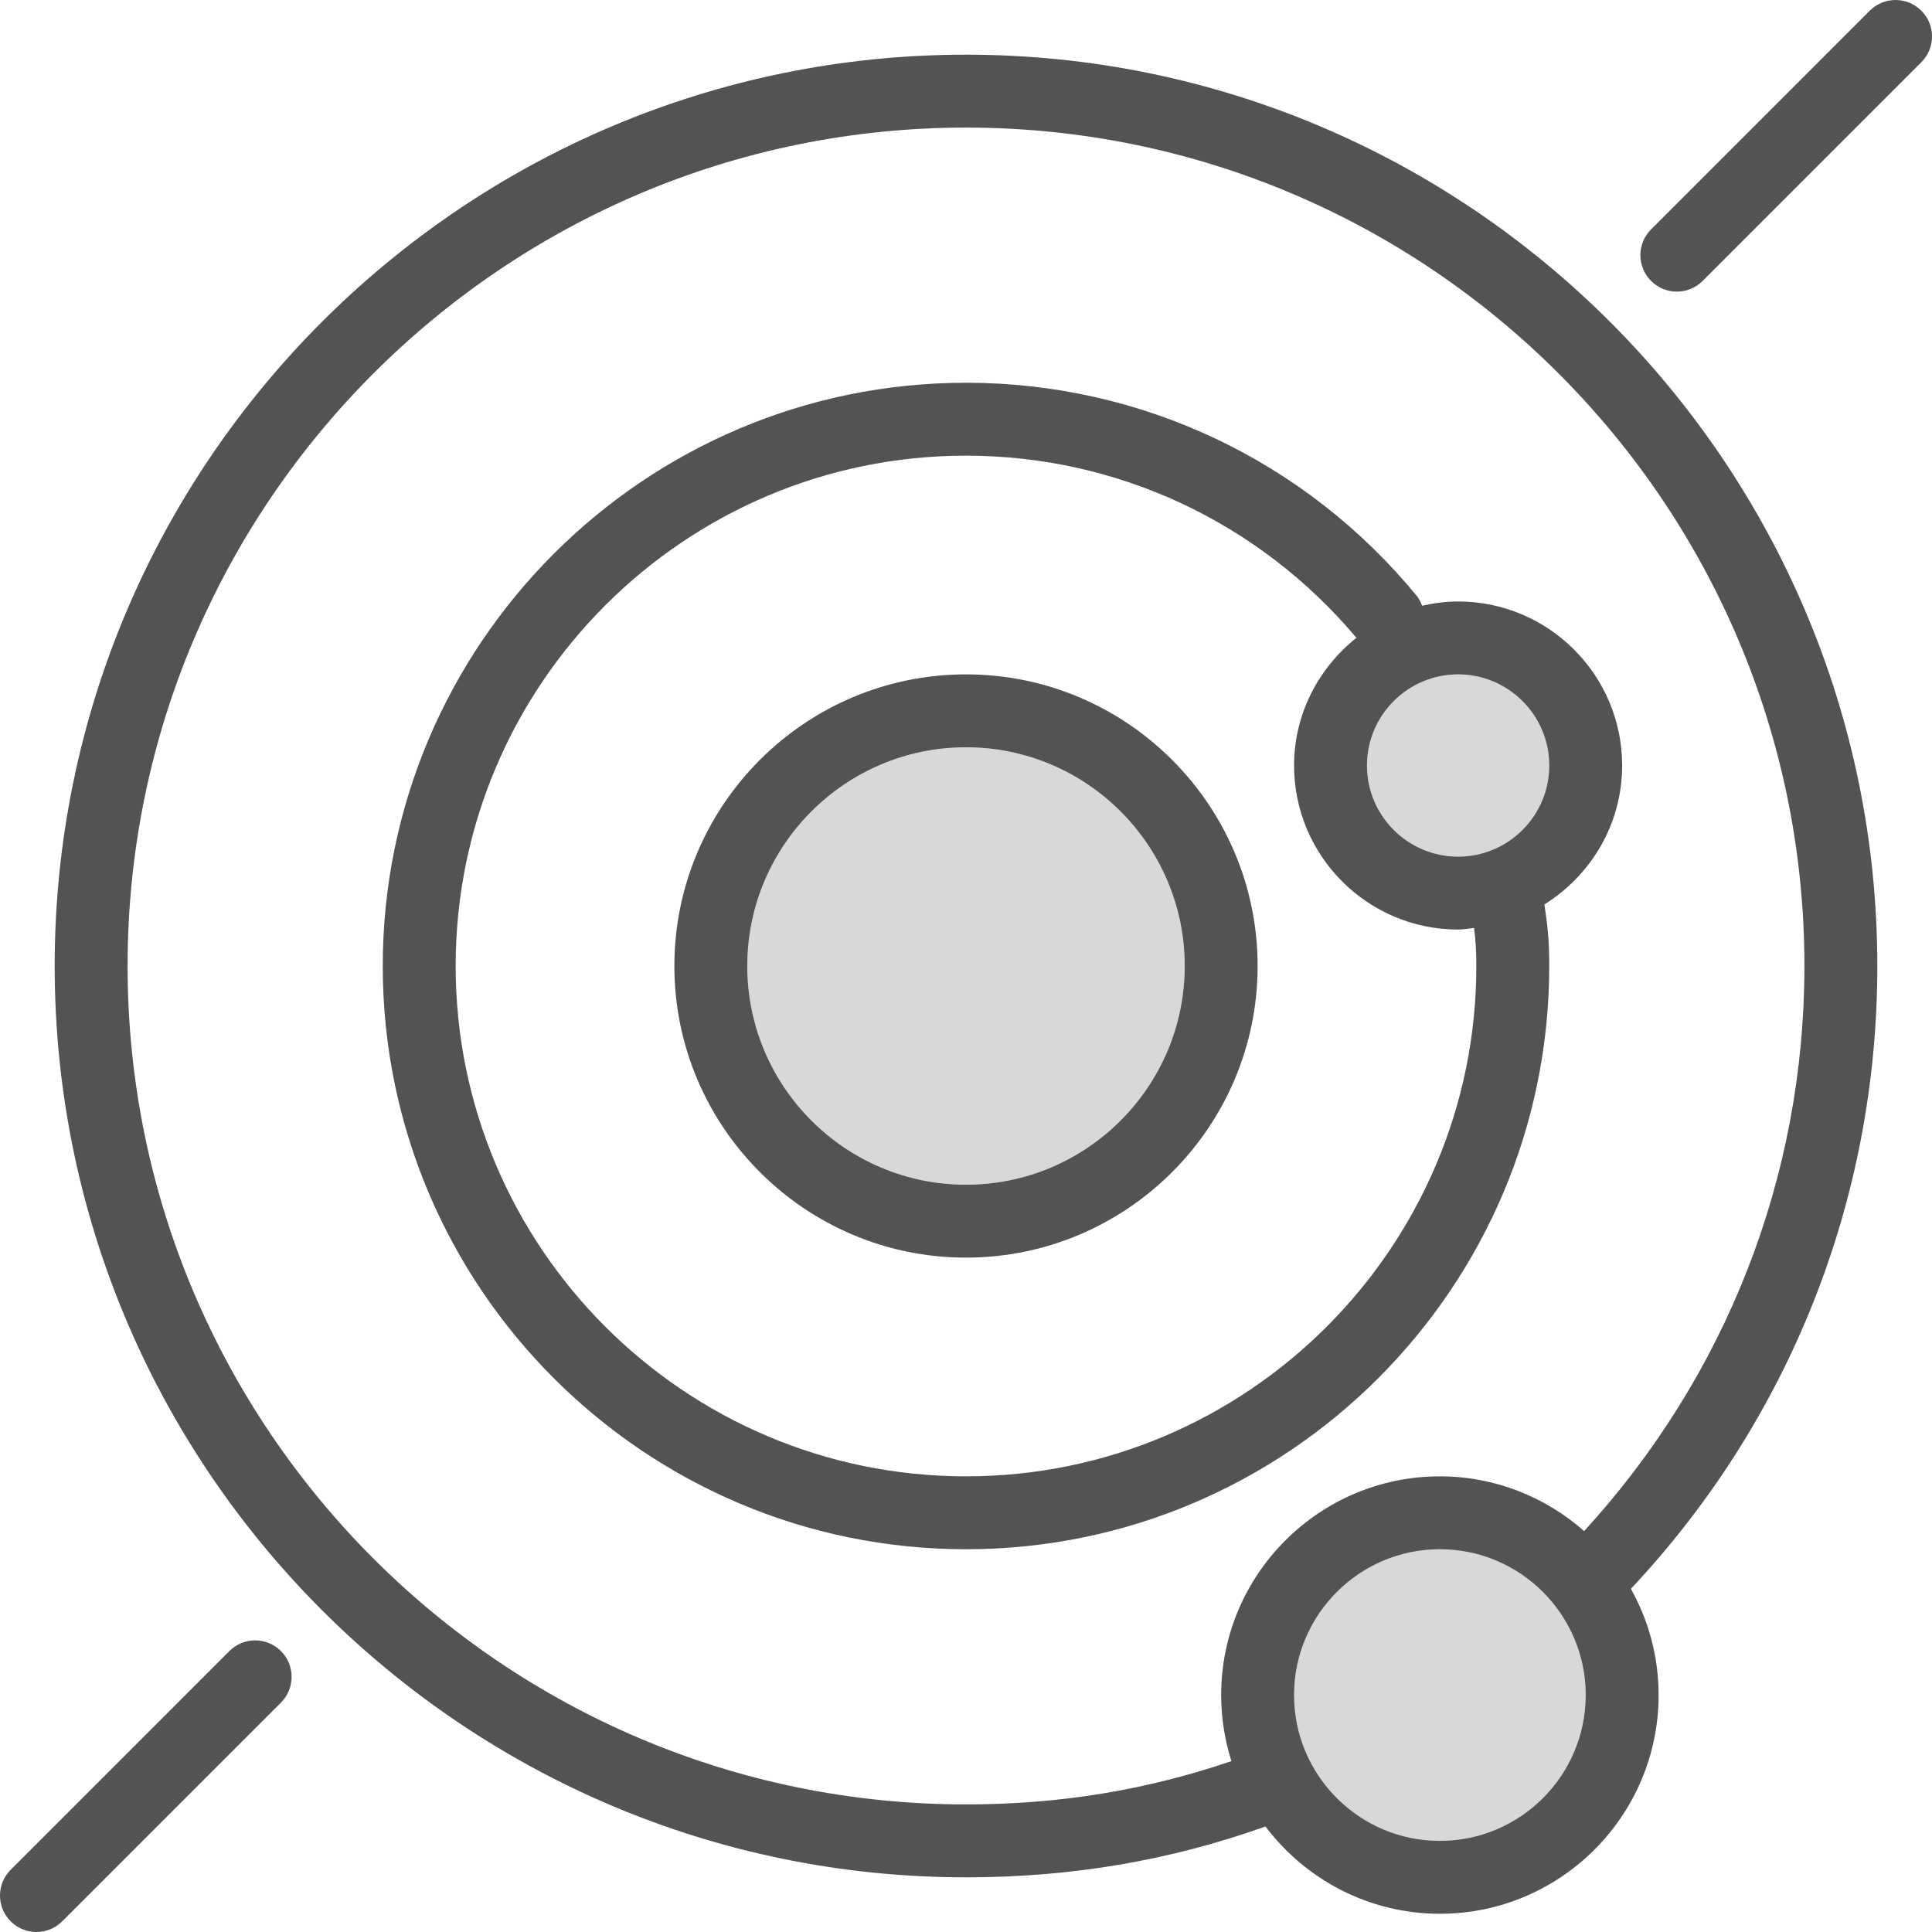 <?xml version="1.0" encoding="utf-8"?>
<!-- Generator: Adobe Illustrator 19.2.0, SVG Export Plug-In . SVG Version: 6.00 Build 0)  -->
<svg version="1.1" id="planetarysystem" xmlns="http://www.w3.org/2000/svg" xmlns:xlink="http://www.w3.org/1999/xlink" x="0px"
	 y="0px" viewBox="0 0 212 212" enable-background="new 0 0 212 212" xml:space="preserve">
<g>
	<path fill="#D8D8D8" d="M106,82c-13.234,0-24,10.766-24,24s10.766,24,24,24s24-10.766,24-24S119.234,82,106,82z"/>
	<path fill="#D8D8D8" d="M150,84c0,5.514,4.486,10,10,10s10-4.486,10-10s-4.486-10-10-10S150,78.486,150,84z"/>
	<path fill="#D8D8D8" d="M158,170c-8.822,0-16,7.178-16,16s7.178,16,16,16s16-7.178,16-16S166.822,170,158,170z"/>
	<path fill="#535353" d="M106,6C50.859,6,6,50.859,6,106s44.859,100,100,100c11.742,0,22.508-1.888,32.862-5.578
		C143.246,206.226,150.182,210,158,210c13.234,0,24-10.766,24-24c0-4.231-1.11-8.202-3.039-11.657
		C196.4,155.748,206,131.586,206,106C206,50.859,161.141,6,106,6z M106,198c-50.728,0-92-41.272-92-92s41.272-92,92-92
		s92,41.272,92,92c0,23.163-8.613,45.011-24.171,62.006C169.599,164.281,164.067,162,158,162c-13.234,0-24,10.766-24,24
		c0,2.526,0.398,4.959,1.124,7.247C125.96,196.379,116.41,198,106,198z M158,202c-8.822,0-16-7.178-16-16s7.178-16,16-16
		s16,7.178,16,16S166.822,202,158,202z"/>
	<path fill="#535353" d="M170,106c0-2.789-0.191-4.514-0.532-6.758C174.57,96.061,178,90.442,178,84
		c0-9.926-8.074-18-18-18c-1.361,0-2.675,0.181-3.95,0.468c-0.147-0.358-0.291-0.721-0.55-1.036
		C143.283,50.541,125.24,42,106,42c-35.289,0-64,28.711-64,64s28.711,64,64,64S170,141.289,170,106z M170,84
		c0,5.514-4.486,10-10,10s-10-4.486-10-10s4.486-10,10-10S170,78.486,170,84z M106,162c-30.879,0-56-25.121-56-56
		s25.121-56,56-56c16.6,0,32.158,7.293,42.841,19.987C144.706,73.288,142,78.31,142,84c0,9.926,8.074,18,18,18
		c0.599,0,1.165-0.12,1.75-0.177c0.163,1.278,0.25,2.446,0.25,4.177C162,136.879,136.879,162,106,162z"/>
	<path fill="#535353" d="M106,74c-17.645,0-32,14.355-32,32s14.355,32,32,32s32-14.355,32-32S123.644,74,106,74z M106,130
		c-13.234,0-24-10.766-24-24s10.766-24,24-24s24,10.766,24,24S119.234,130,106,130z"/>
	<path fill="#535353" d="M210.828,1.172c-1.562-1.562-4.094-1.562-5.656,0l-24,24c-1.562,1.562-1.562,4.094,0,5.656
		C181.953,31.609,182.977,32,184,32s2.047-0.391,2.828-1.172l24-24C212.391,5.266,212.391,2.734,210.828,1.172z"/>
	<path fill="#535353" d="M25.172,181.172l-24,24c-1.562,1.562-1.562,4.094,0,5.656C1.953,211.609,2.977,212,4,212
		s2.047-0.391,2.828-1.172l24-24c1.562-1.562,1.562-4.094,0-5.656S26.734,179.609,25.172,181.172z"/>
</g>
</svg>

